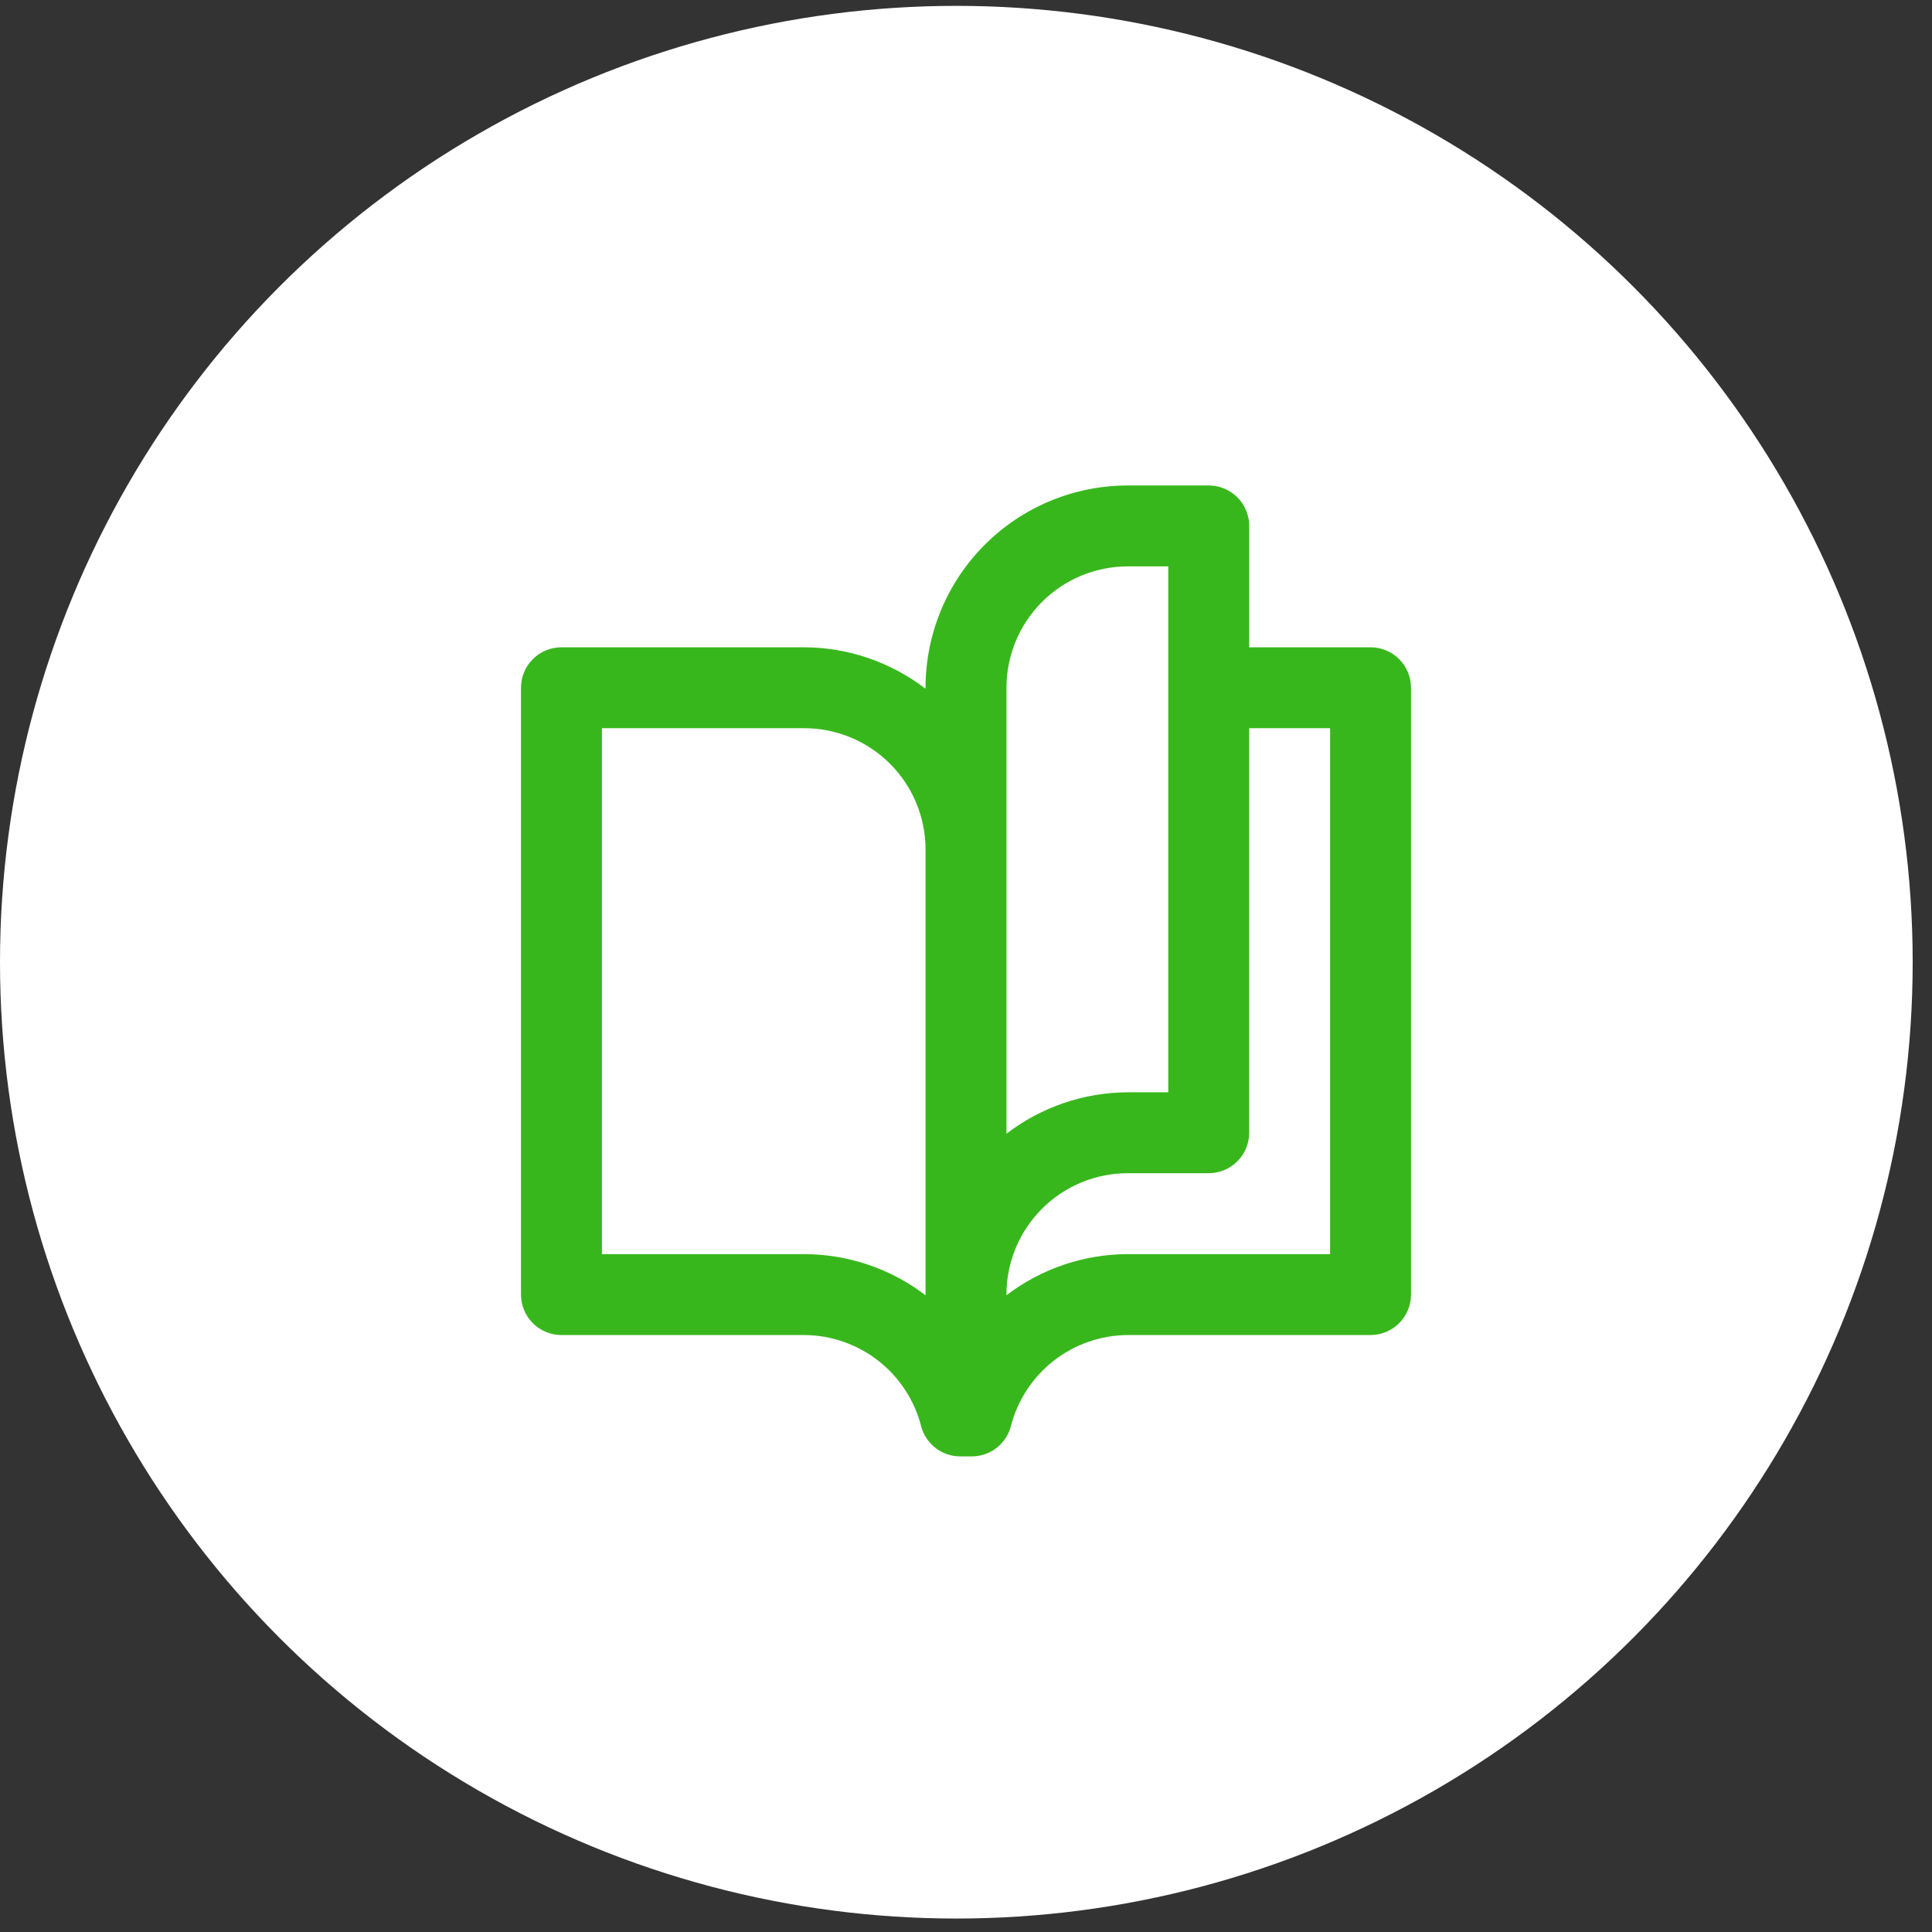 <svg width="89" height="89" viewBox="0 0 89 89" fill="none" xmlns="http://www.w3.org/2000/svg">
<rect x="0" y="0" width="89" height="89" fill="#333333" stroke="none"/>
<circle cx="44.055" cy="44.325" r="44.055" fill="white"/>
<path d="M55.682 22.364H51.955C49.483 22.364 47.113 23.346 45.365 25.093C43.618 26.84 42.636 29.211 42.636 31.682V31.729C41.033 30.496 39.068 29.825 37.045 29.818H25.863C25.369 29.818 24.895 30.015 24.546 30.364C24.196 30.714 24 31.188 24 31.682V59.636C24 60.131 24.196 60.605 24.546 60.954C24.895 61.304 25.369 61.5 25.863 61.5H37.045C38.28 61.506 39.478 61.921 40.453 62.679C41.427 63.438 42.123 64.498 42.431 65.693C42.535 66.093 42.768 66.447 43.094 66.701C43.42 66.953 43.821 67.091 44.234 67.091H44.766C45.179 67.091 45.58 66.953 45.906 66.701C46.232 66.447 46.466 66.093 46.569 65.693C46.877 64.498 47.573 63.438 48.547 62.679C49.522 61.921 50.72 61.506 51.955 61.5H63.136C63.631 61.5 64.105 61.304 64.454 60.954C64.804 60.605 65 60.131 65 59.636V31.682C65 31.188 64.804 30.714 64.454 30.364C64.105 30.015 63.631 29.818 63.136 29.818H57.546V24.227C57.546 23.733 57.349 23.259 57 22.91C56.65 22.56 56.176 22.364 55.682 22.364H55.682ZM46.364 31.682C46.364 30.199 46.953 28.777 48.001 27.729C49.05 26.68 50.472 26.091 51.955 26.091H53.818V50.318H51.955C49.932 50.324 47.967 50.996 46.364 52.228L46.364 31.682ZM37.045 57.773H27.727V33.545H37.045C38.528 33.545 39.95 34.134 40.999 35.183C42.047 36.231 42.637 37.653 42.637 39.136V59.669C41.031 58.442 39.067 57.776 37.045 57.773L37.045 57.773ZM61.273 33.545V57.773H51.955C49.933 57.776 47.969 58.442 46.363 59.669V59.636C46.363 58.154 46.953 56.731 48.001 55.683C49.049 54.634 50.471 54.045 51.955 54.045H55.682H55.682C56.176 54.045 56.65 53.849 56.999 53.499C57.349 53.15 57.545 52.676 57.545 52.182V33.545L61.273 33.545Z" fill="#38B71D"/>
</svg>
